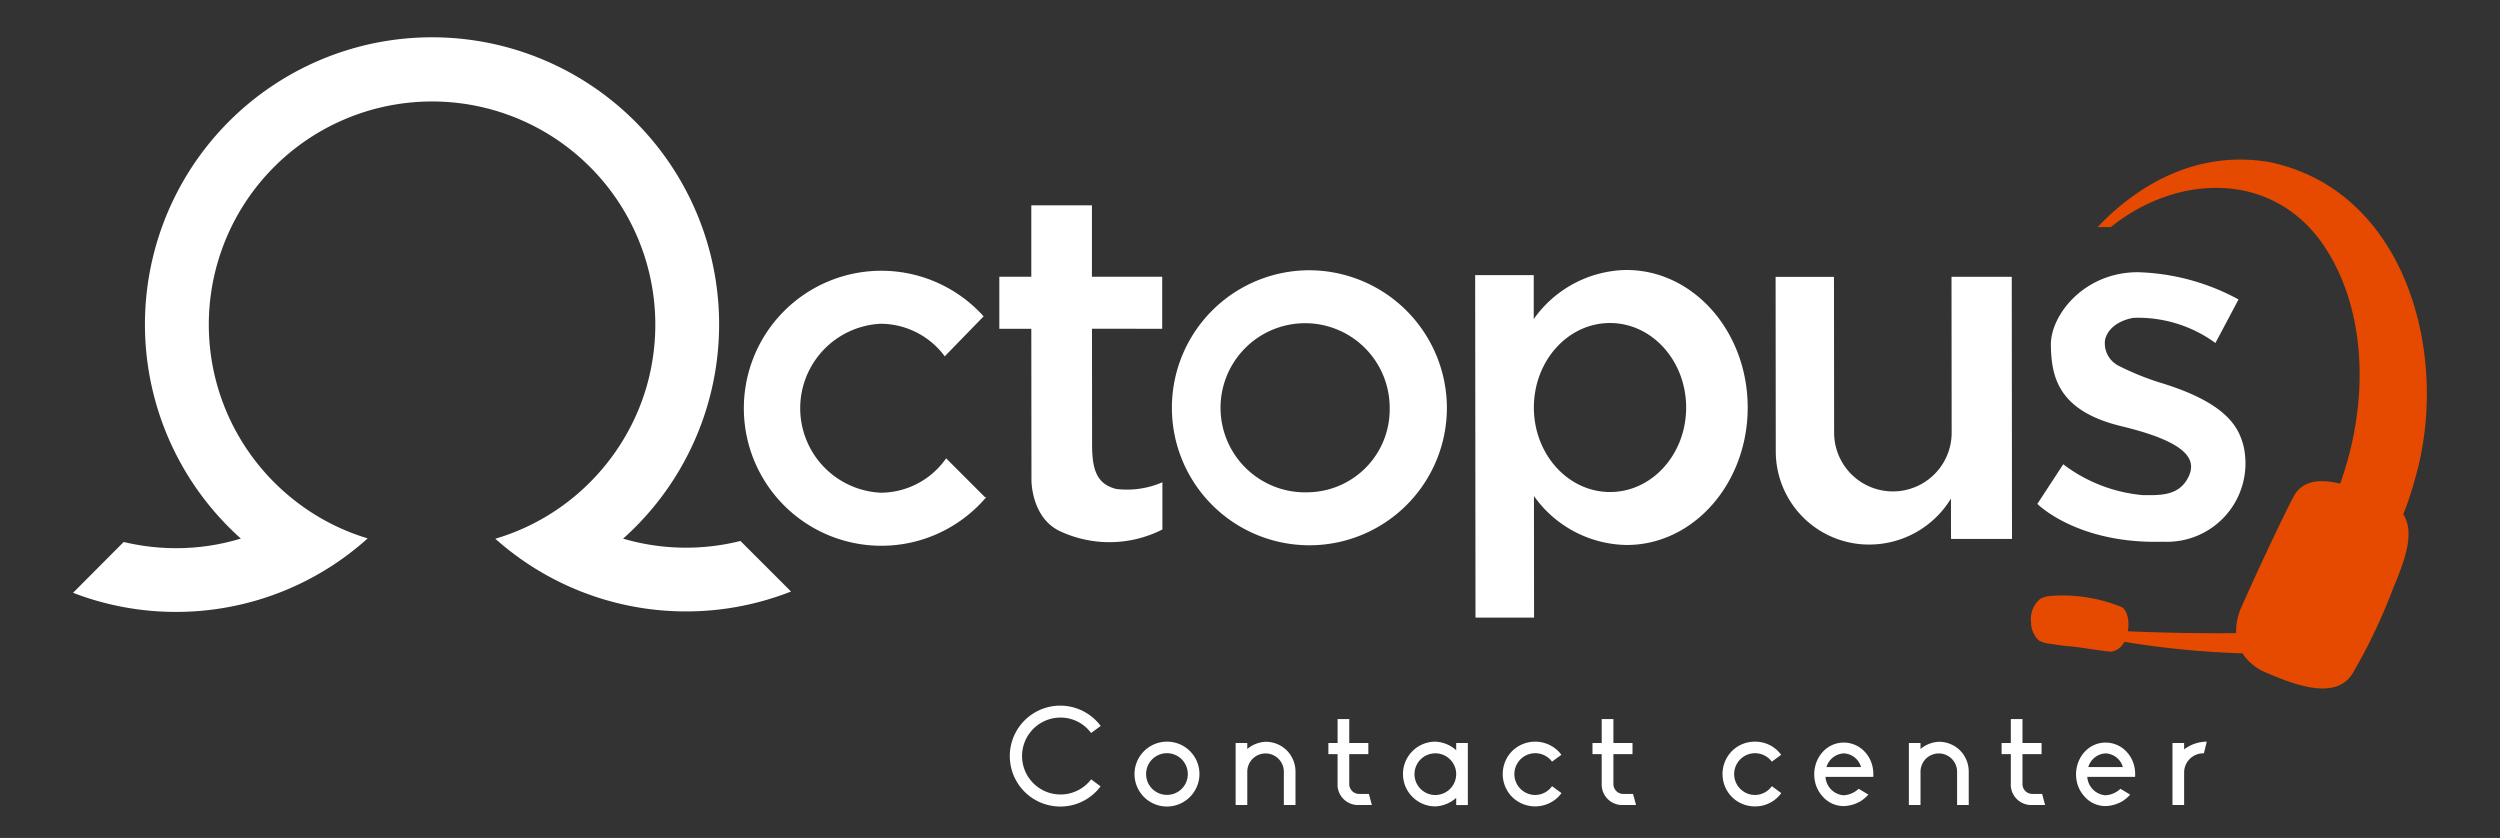<svg xmlns="http://www.w3.org/2000/svg" xmlns:xlink="http://www.w3.org/1999/xlink" width="182" height="61" viewBox="0 0 182 61">
  <rect x="0" y="0" width="182" height="61" fill="#333333" stroke="none"/>
  <defs>
    <clipPath id="clip-path">
      <rect id="Rectángulo_3183" data-name="Rectángulo 3183" width="171.347" height="55.979" fill="none"/>
    </clipPath>
  </defs>
  <g id="Grupo_20782" data-name="Grupo 20782" transform="translate(0.351 0.257)">
    <g id="Grupo_20768" data-name="Grupo 20768" transform="translate(4.968 2.479)">
      <g id="Grupo_20767" data-name="Grupo 20767" clip-path="url(#clip-path)">
        <path id="Trazado_40440" data-name="Trazado 40440" d="M245.084,49.845a10.01,10.01,0,1,0,10.08,10,10.04,10.04,0,0,0-10.08-10m.015,16.162a6.157,6.157,0,1,1,5.9-6.158,6.034,6.034,0,0,1-5.9,6.158" transform="translate(-155.149 -32.905)" fill="#fff"/>
        <path id="Trazado_40441" data-name="Trazado 40441" d="M161.022,66.4l-2.807-2.808a5.828,5.828,0,0,1-4.753,2.505,6.157,6.157,0,0,1-.012-12.3,5.818,5.818,0,0,1,4.664,2.371l2.83-2.911a10.01,10.01,0,1,0,.185,13.171l-.109-.024" transform="translate(-94.656 -32.963)" fill="#fff"/>
        <path id="Trazado_40442" data-name="Trazado 40442" d="M210.265,44.931l0-3.79-5.117,0,0-5.2-4.413,0,0,5.2-2.328,0,0,3.79,2.328,0,.011,11.018s-.024,2.762,2.115,3.734a8.5,8.5,0,0,0,7.418-.142l0-3.438a6.474,6.474,0,0,1-3.356.49c-1.408-.35-1.761-1.379-1.763-3.22l-.008-8.447Z" transform="translate(-130.975 -23.731)" fill="#fff"/>
        <path id="Trazado_40443" data-name="Trazado 40443" d="M311.347,49.78a8.423,8.423,0,0,0-6.744,3.574l0-3.2-4.264,0,.024,24.933,4.264,0-.008-8.847a8.424,8.424,0,0,0,6.751,3.561c4.87,0,8.814-4.49,8.809-10.018s-3.958-10.006-8.828-10m-1.189,16.163c-3.061,0-5.546-2.749-5.549-6.147s2.475-6.154,5.537-6.157,5.545,2.749,5.549,6.147-2.476,6.154-5.537,6.157" transform="translate(-198.266 -32.862)" fill="#fff"/>
        <path id="Trazado_40444" data-name="Trazado 40444" d="M377.468,67.368a6.963,6.963,0,0,1-5.966,3.349,6.782,6.782,0,0,1-6.788-6.775l-.012-12.71,4.249,0,.011,11.343a4.278,4.278,0,0,0,8.557-.008l-.011-11.343,4.386,0,.018,19.086-4.44,0Z" transform="translate(-240.757 -33.81)" fill="#fff"/>
        <path id="Trazado_40445" data-name="Trazado 40445" d="M435.769,62.875c-.326-1.137-.978-3.045-6.116-4.583a19.677,19.677,0,0,1-2.945-1.2,1.832,1.832,0,0,1-1.007-1.926c.366-1.367,2.077-1.576,2.077-1.576a9.56,9.56,0,0,1,5.954,1.831l1.682-3.169a16.262,16.262,0,0,0-7.331-1.983c-3.939,0-6.373,3.153-6.33,5.325s.431,4.751,5.122,5.883,5.566,2.37,4.877,3.731S429.7,66.5,428.483,66.5a11.212,11.212,0,0,1-5.83-2.248l-1.885,2.885s2.906,2.941,9.16,2.752a5.713,5.713,0,0,0,5.841-7.01" transform="translate(-277.768 -33.188)" fill="#fff"/>
        <path id="Trazado_40446" data-name="Trazado 40446" d="M52.267,40.326a20.866,20.866,0,0,1-21.528-3.842,16.133,16.133,0,0,0,4.652-2.232,16.362,16.362,0,0,0,5.089-5.719,15.914,15.914,0,0,0,1.365-3.463A16.253,16.253,0,1,0,9.882,20.912a16.213,16.213,0,0,0,1.925,7.65,16.334,16.334,0,0,0,5.024,5.654,16.1,16.1,0,0,0,4.617,2.243A20.834,20.834,0,0,1,7.519,41.811,20.816,20.816,0,0,1,0,40.42l3.686-3.7a16.342,16.342,0,0,0,3.829.451,16.08,16.08,0,0,0,4.7-.7,20.9,20.9,0,1,1,27.828.007,16.265,16.265,0,0,0,8.542.168Z" transform="translate(0 0)" fill="#fff"/>
        <path id="Trazado_40447" data-name="Trazado 40447" d="M206.579,148.47l.69.513a3.632,3.632,0,0,1-2.928,1.469,3.672,3.672,0,1,1,2.938-5.865l-.7.513a2.755,2.755,0,0,0-2.238-1.124,2.8,2.8,0,1,0,2.238,4.5" transform="translate(-132.467 -94.473)" fill="#fff"/>
        <path id="Trazado_40448" data-name="Trazado 40448" d="M232.1,153.178a2.372,2.372,0,0,1-2.366,2.366,2.361,2.361,0,1,1,0-4.722,2.355,2.355,0,0,1,2.366,2.357m-.848,0a1.518,1.518,0,1,0-1.518,1.518,1.51,1.51,0,0,0,1.518-1.518" transform="translate(-150.099 -99.565)" fill="#fff"/>
        <path id="Trazado_40449" data-name="Trazado 40449" d="M253.392,153.03v2.425h-.848V153.03a1.331,1.331,0,1,0-2.662,0v2.425h-.848v-4.515h.848v.433a2.249,2.249,0,0,1,1.331-.522,2.17,2.17,0,0,1,1.548.631,2.193,2.193,0,0,1,.631,1.548" transform="translate(-164.399 -99.585)" fill="#fff"/>
        <path id="Trazado_40450" data-name="Trazado 40450" d="M269.57,150.739v-2.208H268.9v-.808h.671v-1.745h.848v1.745h1.39v.808h-1.39v2.188a.72.72,0,0,0,.671.71h.759l.217.809h-1a1.492,1.492,0,0,1-1.5-1.5" transform="translate(-177.513 -96.368)" fill="#fff"/>
        <path id="Trazado_40451" data-name="Trazado 40451" d="M288.734,150.921h.848v4.515h-.848v-.523a2.428,2.428,0,0,1-1.518.621,2.356,2.356,0,1,1,0-4.712,2.427,2.427,0,0,1,1.518.622Zm0,2.258a1.518,1.518,0,1,0-1.518,1.528,1.527,1.527,0,0,0,1.518-1.528" transform="translate(-188.042 -99.565)" fill="#fff"/>
        <path id="Trazado_40452" data-name="Trazado 40452" d="M310.53,154.569a3.471,3.471,0,0,1-.247.286,2.393,2.393,0,0,1-3.342,0,2.38,2.38,0,0,1,0-3.352,2.392,2.392,0,0,1,3.342,0,2.046,2.046,0,0,1,.237.276l-.68.5a1.52,1.52,0,1,0-1.222,2.425,1.508,1.508,0,0,0,1.222-.641Z" transform="translate(-202.171 -99.566)" fill="#fff"/>
        <path id="Trazado_40453" data-name="Trazado 40453" d="M326.148,150.739v-2.208h-.671v-.808h.671v-1.745H327v1.745h1.39v.808H327v2.188a.72.72,0,0,0,.671.71h.759l.217.809h-1a1.492,1.492,0,0,1-1.5-1.5" transform="translate(-214.863 -96.368)" fill="#fff"/>
        <path id="Trazado_40454" data-name="Trazado 40454" d="M357.6,154.569a3.478,3.478,0,0,1-.247.286,2.332,2.332,0,0,1-1.666.68,2.355,2.355,0,0,1-1.676-.68,2.38,2.38,0,0,1,0-3.352,2.356,2.356,0,0,1,1.676-.68,2.332,2.332,0,0,1,1.666.68,2.044,2.044,0,0,1,.237.276l-.68.5a1.52,1.52,0,1,0-1.222,2.425,1.508,1.508,0,0,0,1.222-.641Z" transform="translate(-233.241 -99.566)" fill="#fff"/>
        <path id="Trazado_40455" data-name="Trazado 40455" d="M377.279,153.52H373.8v.019a1.433,1.433,0,0,0,1.311,1.321,1.706,1.706,0,0,0,1.1-.473l.71.424a2.665,2.665,0,0,1-.6.5,2.569,2.569,0,0,1-1.193.335,2.021,2.021,0,0,1-1.528-.69,2.326,2.326,0,0,1-.611-1.42,1.5,1.5,0,0,1-.01-.207,2.426,2.426,0,0,1,.059-.532,2.369,2.369,0,0,1,.562-1.094,2.062,2.062,0,0,1,1.528-.68,2.084,2.084,0,0,1,1.538.68,2.287,2.287,0,0,1,.562,1.094,2.707,2.707,0,0,1,.049.719m-.887-.71-.01-.02a1.366,1.366,0,0,0-1.252-.976,1.386,1.386,0,0,0-1.252.976l-.01.02Z" transform="translate(-246.222 -99.7)" fill="#fff"/>
        <path id="Trazado_40456" data-name="Trazado 40456" d="M397.608,153.03v2.425h-.848V153.03a1.331,1.331,0,1,0-2.662,0v2.425h-.848v-4.515h.848v.433a2.25,2.25,0,0,1,1.331-.522,2.17,2.17,0,0,1,1.548.631,2.193,2.193,0,0,1,.631,1.548" transform="translate(-259.603 -99.585)" fill="#fff"/>
        <path id="Trazado_40457" data-name="Trazado 40457" d="M413.785,150.739v-2.208h-.671v-.808h.671v-1.745h.848v1.745h1.39v.808h-1.39v2.188a.72.72,0,0,0,.671.71h.759l.217.809h-1a1.492,1.492,0,0,1-1.5-1.5" transform="translate(-272.716 -96.368)" fill="#fff"/>
        <path id="Trazado_40458" data-name="Trazado 40458" d="M433.363,153.52h-3.48v.019a1.433,1.433,0,0,0,1.311,1.321,1.706,1.706,0,0,0,1.1-.473l.71.424a2.664,2.664,0,0,1-.6.5,2.569,2.569,0,0,1-1.193.335,2.021,2.021,0,0,1-1.528-.69,2.326,2.326,0,0,1-.611-1.42,1.45,1.45,0,0,1-.01-.207,2.424,2.424,0,0,1,.06-.532,2.369,2.369,0,0,1,.562-1.094,2.062,2.062,0,0,1,1.528-.68,2.084,2.084,0,0,1,1.538.68,2.287,2.287,0,0,1,.562,1.094,2.7,2.7,0,0,1,.049.719m-.887-.71-.01-.02a1.366,1.366,0,0,0-1.252-.976,1.386,1.386,0,0,0-1.252.976l-.01.02Z" transform="translate(-283.245 -99.7)" fill="#fff"/>
        <path id="Trazado_40459" data-name="Trazado 40459" d="M450.562,151.385a2.753,2.753,0,0,1,1.647-.562l-.207.848a1.4,1.4,0,0,0-1.439,1.36v2.405h-.848v-4.515h.848Z" transform="translate(-296.877 -99.566)" fill="#fff"/>
        <path id="Trazado_40460" data-name="Trazado 40460" d="M436.915,26.348c-5.008-.927-9.387,1.246-12.683,4.7h.965c4.736-3.818,11.505-4.124,15.283,1.025,2.915,4.074,3.451,9.766,2.182,15.074a24.272,24.272,0,0,1-.772,2.577c-1.4-.335-2.754-.285-3.4.963-1.061,2.039-2.914,6.053-3.8,8.056a4.181,4.181,0,0,0-.368,1.866c-2.63.029-5.259-.028-7.887-.134.134-.763-.038-1.573-.486-1.78a11.406,11.406,0,0,0-5.049-.8,2.121,2.121,0,0,0-.821.2,1.914,1.914,0,0,0-.688,1.727,1.789,1.789,0,0,0,.565,1.317,1.765,1.765,0,0,0,.743.232c1.87.29,1.014.088,2.884.377.137.021,1.552.229,1.689.205a1.306,1.306,0,0,0,.906-.713,64.479,64.479,0,0,0,8.6.838,3.783,3.783,0,0,0,1.8,1.437c1.97.84,5.016,2.029,6.227.012a40.813,40.813,0,0,0,2.943-6.179c.745-1.811,1.648-3.978.737-5.394a20.749,20.749,0,0,0,.842-2.53,20.689,20.689,0,0,0,.529-2.27c1.5-8.436-1.825-18.775-10.935-20.8" transform="translate(-276.847 -17.252)" fill="#e64a00"/>
      </g>
    </g>
    <rect id="Rectángulo_3190" data-name="Rectángulo 3190" width="182" height="61" transform="translate(-0.351 -0.257)" fill="none"/>
  </g>
</svg>
